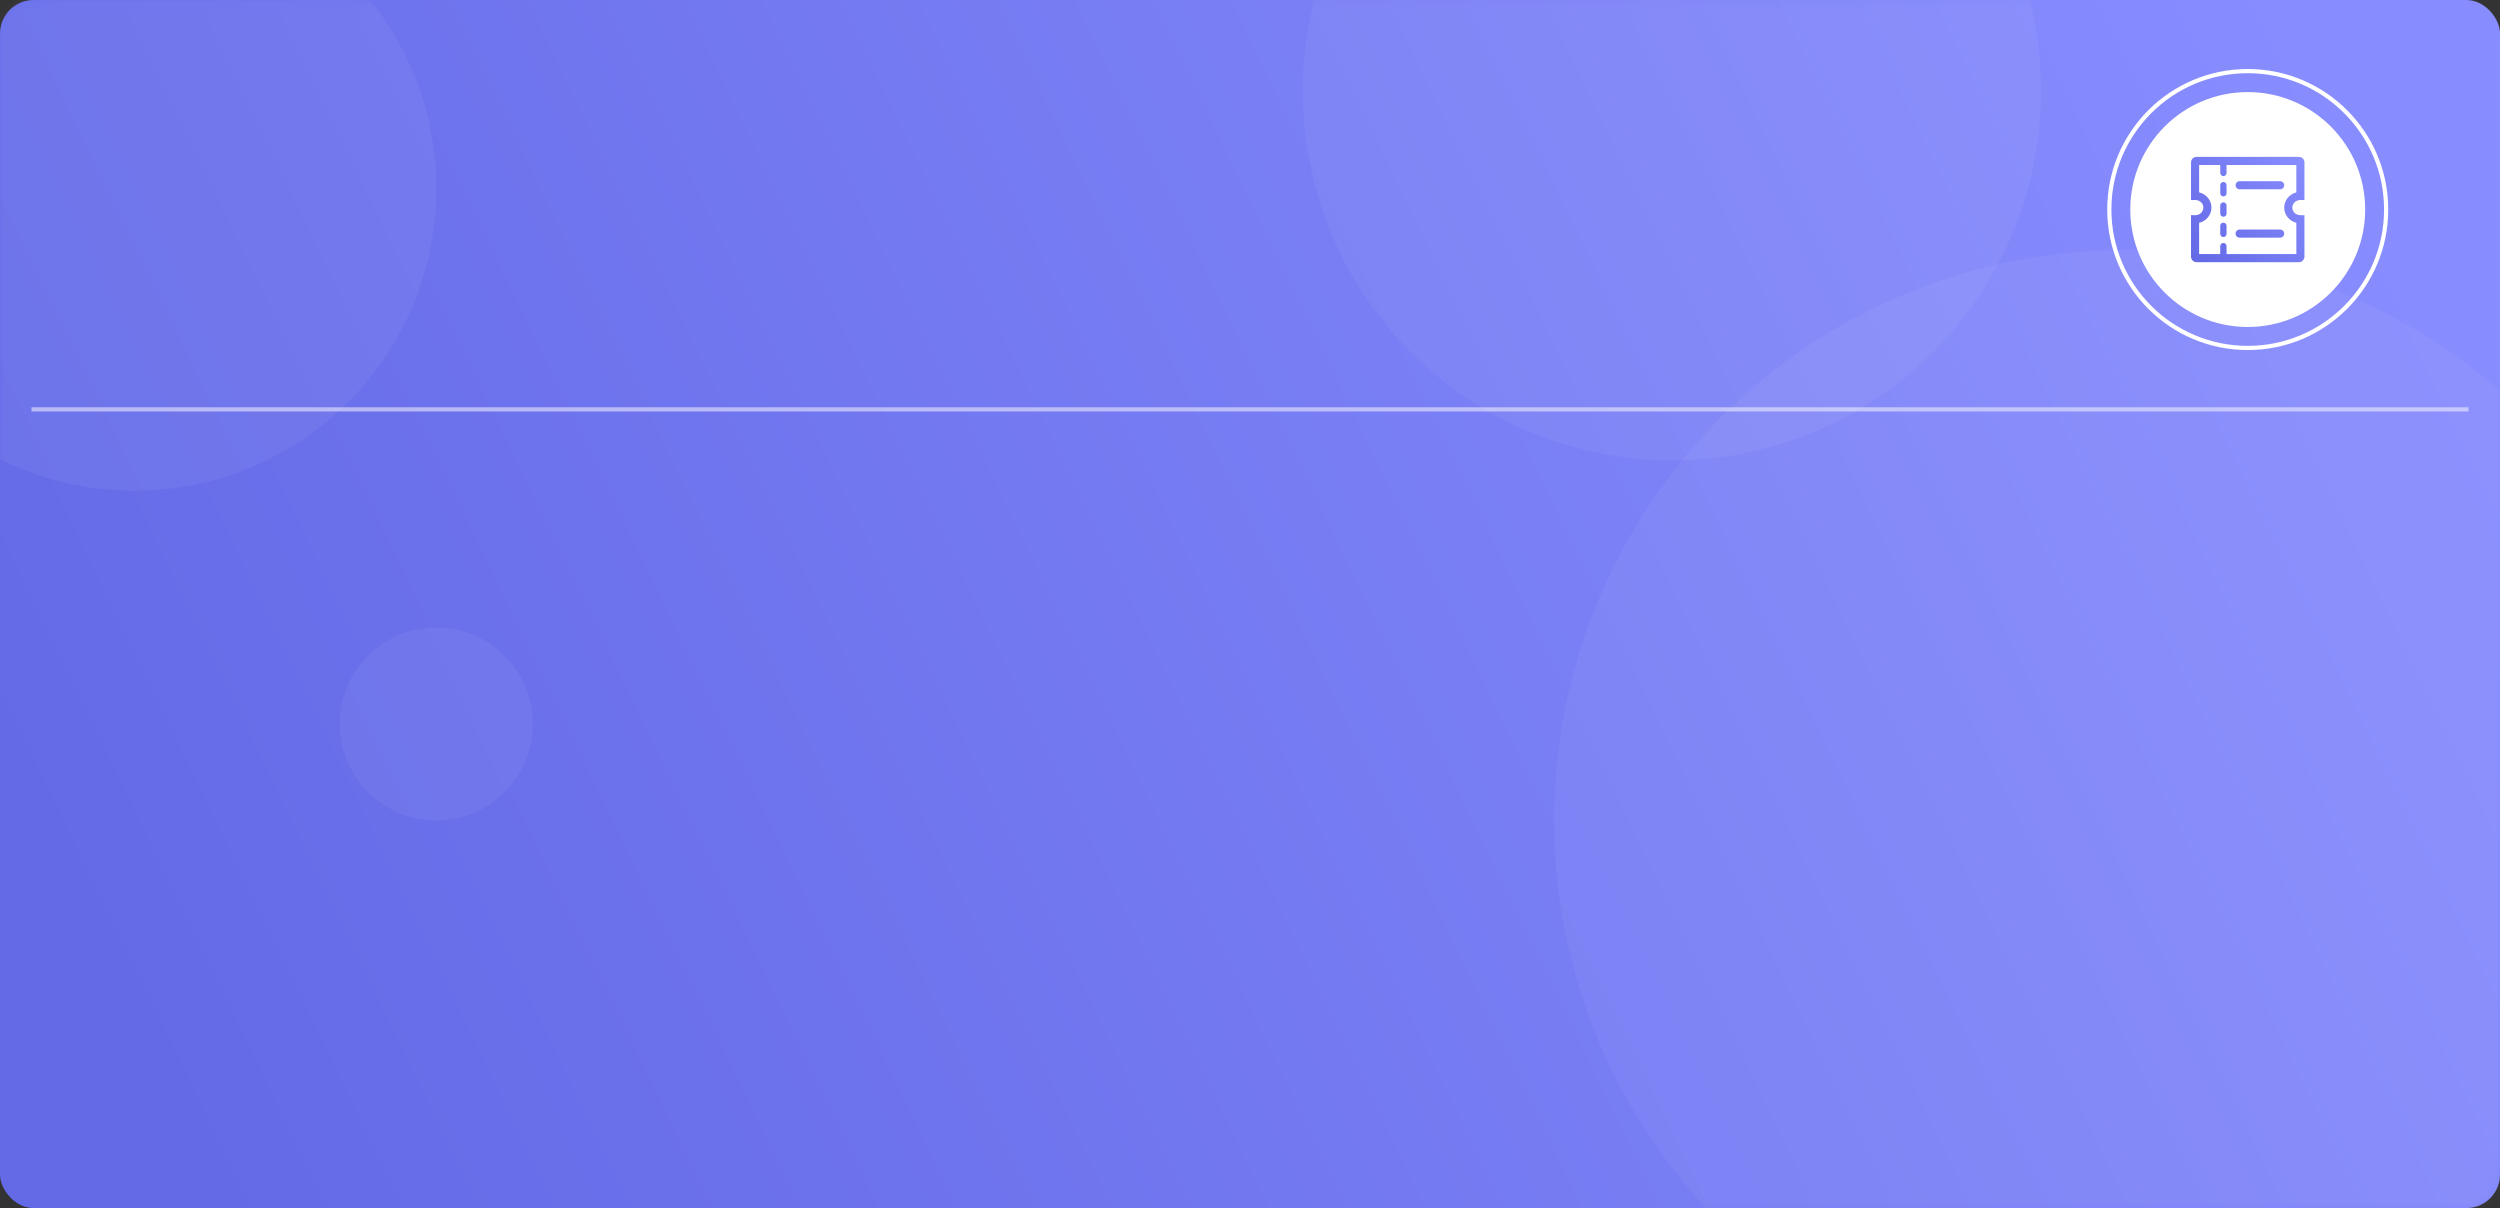 <?xml version="1.0" encoding="UTF-8"?>
<svg width="298px" height="144px" viewBox="0 0 298 144" version="1.1" xmlns="http://www.w3.org/2000/svg" xmlns:xlink="http://www.w3.org/1999/xlink">
    <rect x="0" y="0" width="298" height="144" fill="#333333" stroke="none"/>
    <!-- Generator: Sketch 56.2 (81672) - https://sketch.com -->
    <title>ic_card_purple</title>
    <desc>Created with Sketch.</desc>
    <defs>
        <linearGradient x1="0%" y1="61.675%" x2="100%" y2="38.325%" id="linearGradient-1">
            <stop stop-color="#646AE6" offset="0%"></stop>
            <stop stop-color="#878CFE" offset="100%"></stop>
        </linearGradient>
        <rect id="path-2" x="0" y="0.125" width="298" height="144" rx="4"></rect>
        <linearGradient x1="0%" y1="93.1%" x2="100%" y2="6.9%" id="linearGradient-4">
            <stop stop-color="#646AE6" offset="0%"></stop>
            <stop stop-color="#878CFE" offset="100%"></stop>
        </linearGradient>
    </defs>
    <g id="页面1" stroke="none" stroke-width="1" fill="none" fill-rule="evenodd">
        <g id="对外门户系统供应商-首页" transform="translate(-1234, -175)">
            <g id="还款信息" transform="translate(582, 109)">
                <g id="编组-2" transform="translate(0, -0)">
                    <g id="ic_card_purple" transform="translate(652, 65.875)">
                        <g>
                            <mask id="mask-3" fill="white">
                                <use xlink:href="#path-2"></use>
                            </mask>
                            <use id="蒙版" fill="url(#linearGradient-1)" xlink:href="#path-2"></use>
                            <circle id="椭圆形备份-10" fill-opacity="0.05" fill="#FFFFFF" mask="url(#mask-3)" cx="199.298" cy="11" r="44"></circle>
                            <circle id="椭圆形备份-11" fill-opacity="0.05" fill="#FFFFFF" mask="url(#mask-3)" cx="253.258" cy="97.922" r="68"></circle>
                            <circle id="椭圆形备份-9" fill-opacity="0.05" fill="#FFFFFF" mask="url(#mask-3)" cx="16" cy="22.625" r="36"></circle>
                            <circle id="椭圆形备份-12" fill-opacity="0.05" fill="#FFFFFF" mask="url(#mask-3)" cx="52" cy="86.422" r="11.5"></circle>
                        </g>
                        <g id="ic_invoice" transform="translate(250.93, 8.101)" fill-rule="nonzero">
                            <circle id="椭圆形" fill="#FFFFFF" cx="17" cy="17" r="14"></circle>
                            <circle id="椭圆形" stroke="#FFFFFF" stroke-width="0.5" cx="17" cy="17" r="16.5"></circle>
                            <path d="M14.101,13.015 C13.893,13.015 13.724,12.847 13.724,12.639 L13.721,11.676 C13.721,11.468 13.888,11.299 14.096,11.297 L14.098,11.297 C14.306,11.297 14.475,11.465 14.475,11.673 L14.478,12.636 C14.478,12.844 14.311,13.015 14.101,13.015 L14.101,13.015 Z M14.101,15.436 C13.893,15.436 13.724,15.269 13.724,15.06 L13.721,14.097 C13.721,13.889 13.888,13.72 14.096,13.718 L14.098,13.718 C14.306,13.718 14.475,13.886 14.475,14.094 L14.478,15.057 C14.478,15.267 14.311,15.436 14.101,15.436 Z M14.101,17.859 C13.893,17.859 13.724,17.691 13.724,17.483 L13.721,16.52 C13.721,16.312 13.888,16.143 14.096,16.141 L14.098,16.141 C14.306,16.141 14.475,16.309 14.475,16.517 L14.478,17.48 C14.478,17.688 14.311,17.857 14.101,17.859 Z M14.101,20.28 C13.893,20.28 13.724,20.113 13.724,19.904 L13.721,18.941 C13.721,18.733 13.888,18.564 14.096,18.562 L14.098,18.562 C14.306,18.562 14.475,18.73 14.475,18.938 L14.478,19.901 C14.478,20.111 14.311,20.28 14.101,20.28 Z M14.101,22.703 C13.893,22.703 13.724,22.535 13.724,22.327 L13.721,21.364 C13.721,21.156 13.888,20.987 14.096,20.985 L14.098,20.985 C14.306,20.985 14.475,21.153 14.475,21.361 L14.478,22.324 C14.478,22.532 14.311,22.701 14.101,22.703 Z M23.096,23.276 L10.904,23.276 C10.537,23.276 10.24,22.982 10.24,22.62 L10.24,17.667 L10.736,17.675 L10.747,17.675 C11.278,17.675 11.711,17.269 11.711,16.769 C11.711,16.269 11.278,15.863 10.747,15.863 L10.736,15.863 L10.241,15.871 L10.241,11.38 C10.241,11.018 10.539,10.724 10.905,10.724 L23.096,10.724 C23.463,10.724 23.76,11.018 23.76,11.38 L23.76,15.863 L23.277,15.863 C22.746,15.863 22.314,16.269 22.314,16.769 C22.314,17.269 22.746,17.675 23.277,17.675 L23.76,17.675 L23.76,22.62 C23.76,22.982 23.463,23.276 23.096,23.276 Z M11.206,22.31 L22.794,22.31 L22.794,18.582 C21.964,18.374 21.348,17.64 21.348,16.769 C21.348,15.898 21.964,15.166 22.794,14.956 L22.794,11.69 L11.206,11.69 L11.206,14.952 C12.05,15.152 12.676,15.891 12.676,16.769 C12.676,17.648 12.05,18.387 11.206,18.588 L11.206,22.31 Z M20.864,14.588 L16.033,14.588 C15.766,14.588 15.55,14.372 15.55,14.105 C15.55,13.838 15.766,13.622 16.033,13.622 L20.865,13.622 C21.132,13.622 21.348,13.838 21.348,14.105 C21.348,14.372 21.131,14.588 20.864,14.588 Z M20.864,20.353 L16.033,20.353 C15.766,20.353 15.55,20.137 15.55,19.87 C15.55,19.602 15.766,19.387 16.033,19.387 L20.865,19.387 C21.132,19.387 21.348,19.602 21.348,19.87 C21.347,20.137 21.131,20.353 20.864,20.353 Z" id="形状" fill="url(#linearGradient-4)"></path>
                        </g>
                        <path d="M4,48.922 L294,48.922" id="直线-8" stroke-opacity="0.5" stroke="#FFFFFF" stroke-width="0.5" stroke-linecap="square"></path>
                    </g>
                </g>
            </g>
        </g>
    </g>
</svg>